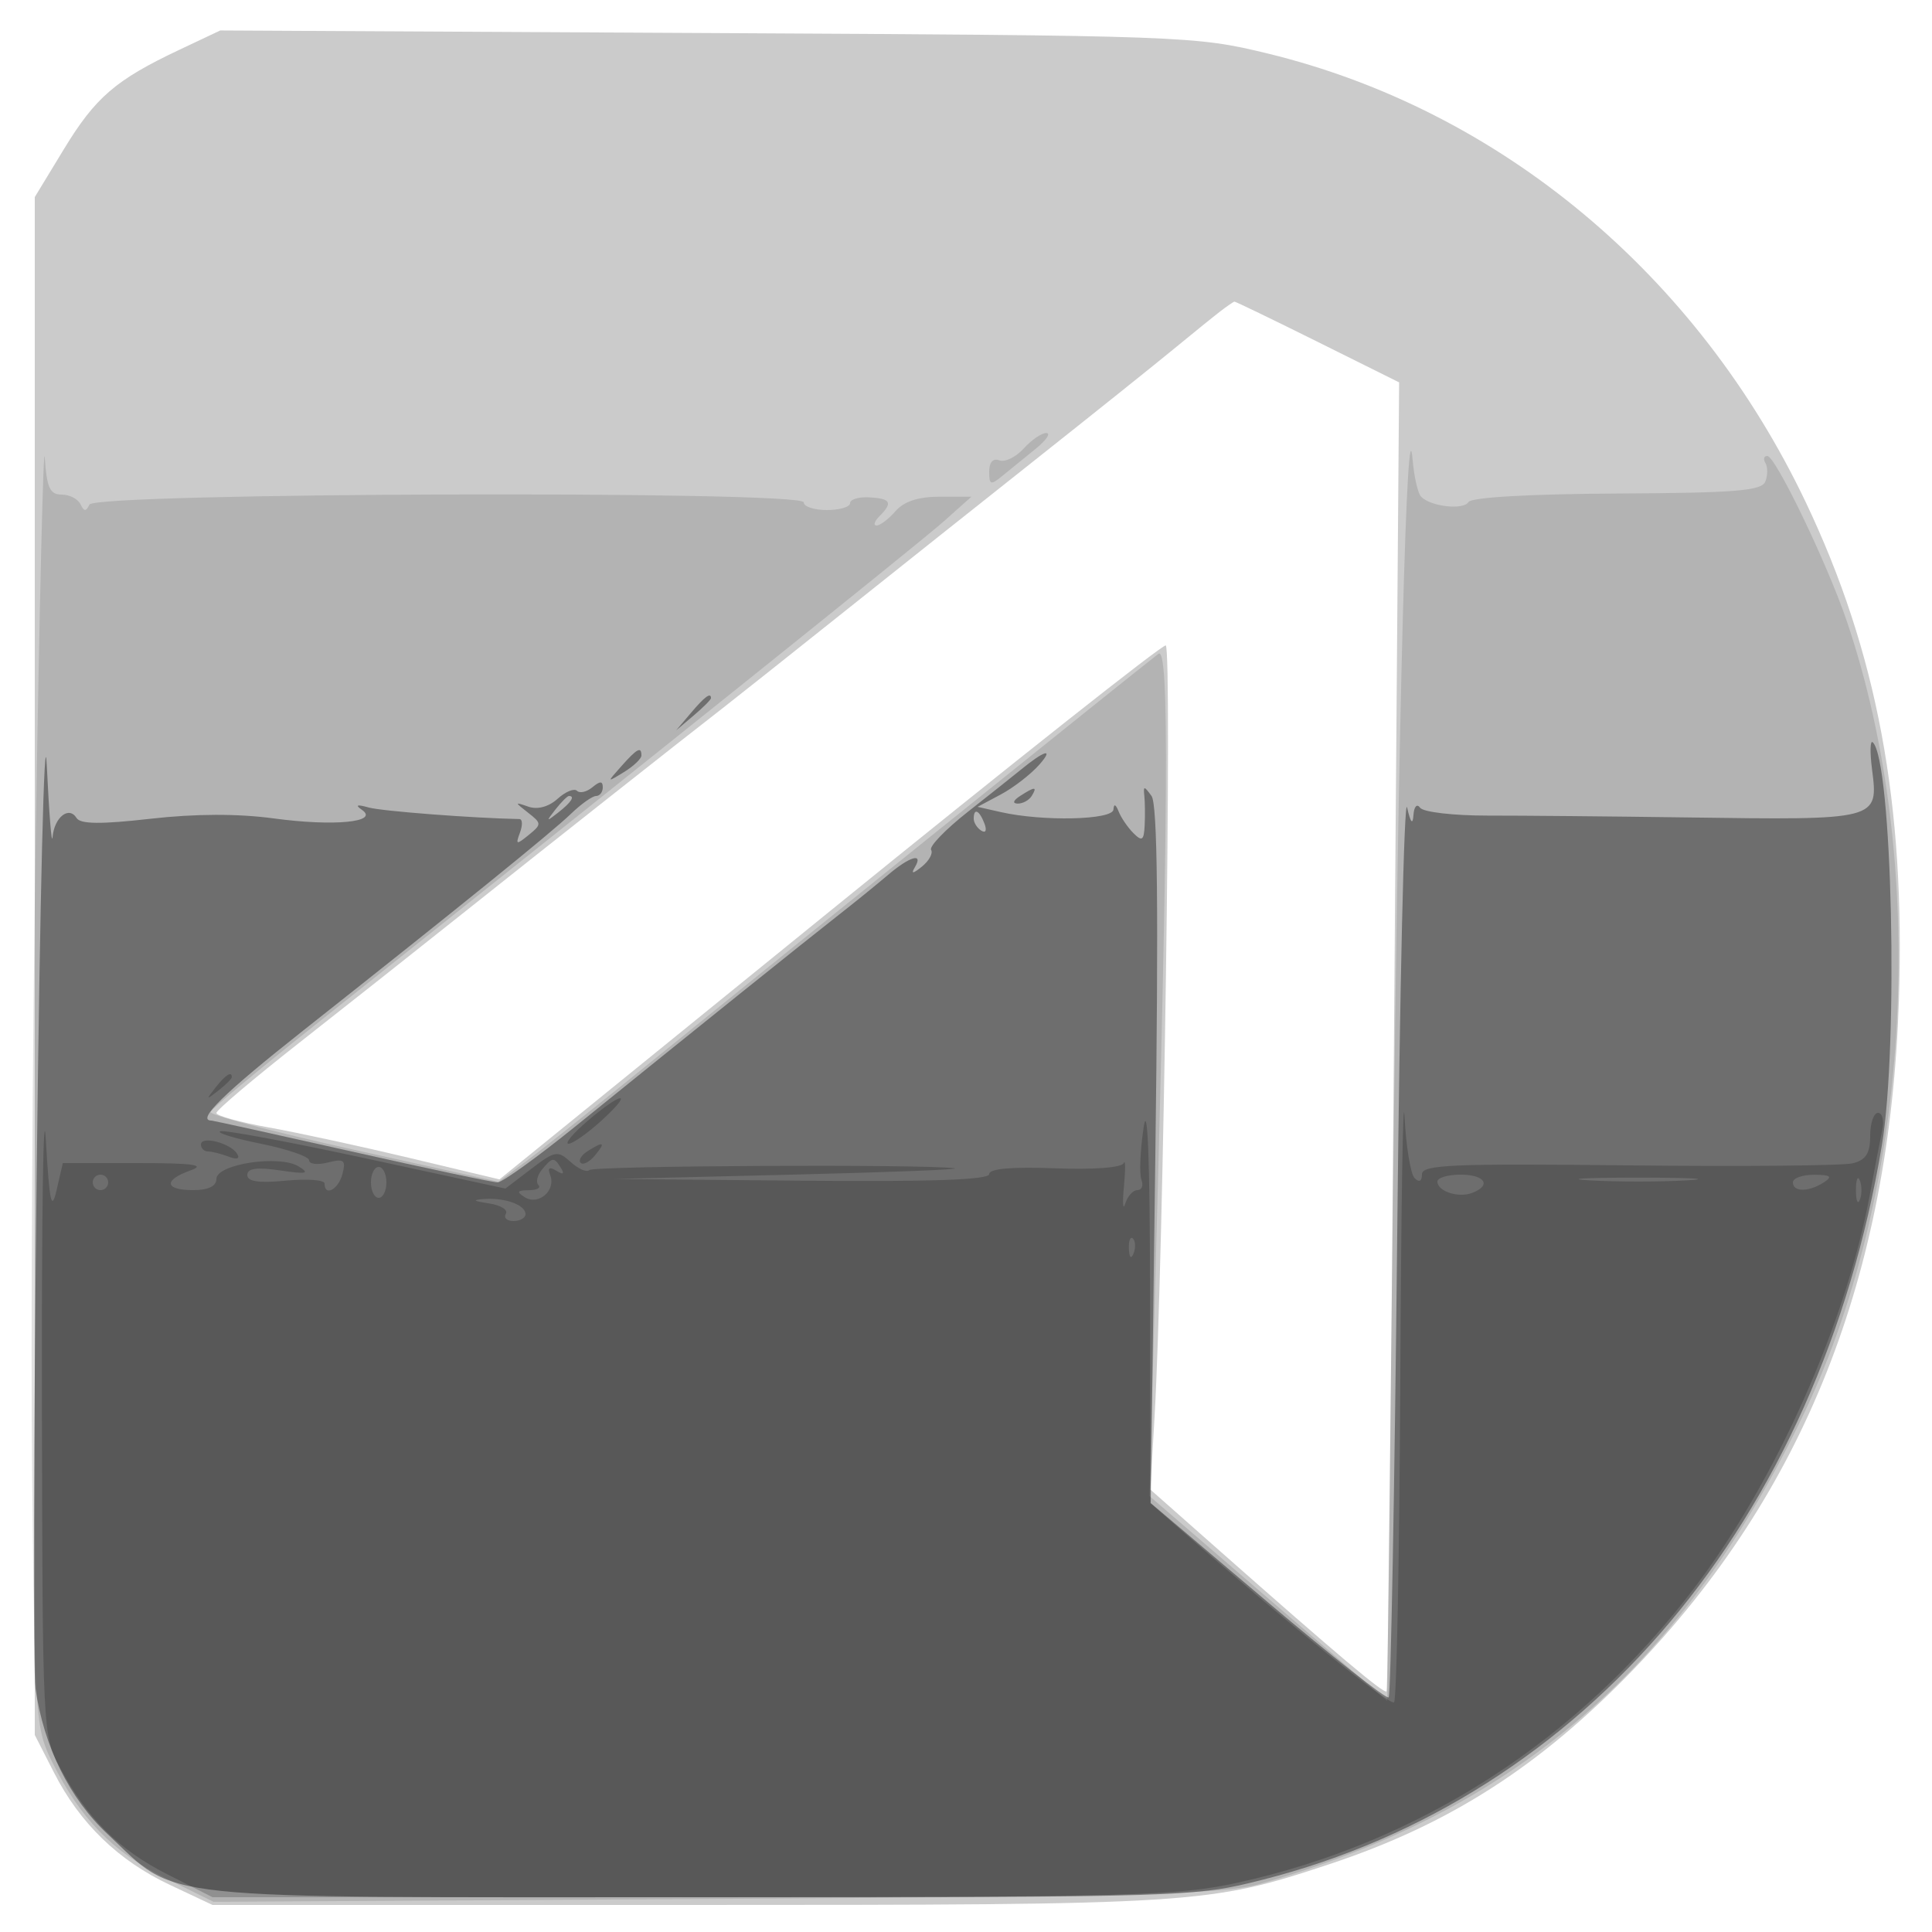 <svg xmlns="http://www.w3.org/2000/svg" width="250" height="250" version="1.1" fill="#000000"><path fill-opacity=".204" d="M 23.161 6.466 C 14.954 10.347, 12.343 12.598, 8.264 19.308 L 4.500 25.500 4.500 125 L 4.500 224.500 7 229.399 C 10.341 235.946, 15.332 240.775, 22 243.912 L 27.500 246.500 89 246.500 C 154.916 246.500, 156.376 246.407, 172 241.232 C 187.560 236.077, 199.281 228.562, 211.453 215.936 C 233.431 193.136, 244.539 165.109, 245.717 129.474 C 246.560 103.995, 242.896 84.387, 233.670 65 C 219.641 35.523, 194.094 14.224, 164 6.915 C 154.680 4.651, 153.307 4.601, 91.500 4.274 L 28.500 3.941 23.161 6.466 M 157.914 40.282 C 157.042 40.952, 154.342 43.135, 151.914 45.134 C 149.486 47.133, 141.650 53.404, 134.500 59.070 C 127.350 64.736, 115.822 73.901, 108.883 79.436 C 101.944 84.971, 95.105 90.400, 93.686 91.500 C 88.308 95.670, 70.376 109.829, 60.126 118 C 54.262 122.675, 44.635 130.293, 38.732 134.928 C 32.829 139.564, 28 143.654, 28 144.018 C 28 144.382, 31.038 145.223, 34.750 145.886 C 38.462 146.550, 46.703 148.335, 53.063 149.854 L 64.626 152.615 107.492 117.820 C 131.069 98.683, 150.581 83.248, 150.853 83.520 C 151.692 84.359, 150.548 163.278, 149.410 183.124 L 148.858 192.749 157.768 200.624 C 173.085 214.162, 179.104 219.231, 179.419 218.859 C 179.587 218.662, 180.021 180.470, 180.385 133.989 L 181.046 49.479 170.511 44.239 C 164.717 41.358, 159.869 39.014, 159.738 39.032 C 159.607 39.049, 158.786 39.612, 157.914 40.282" stroke="none" fill="#000000" fill-rule="evenodd"/><path fill-opacity=".118" d="M 4.643 107 C 4.181 135.875, 3.964 173.900, 4.160 191.500 C 4.503 222.299, 4.601 223.670, 6.765 228.031 C 10.391 235.335, 14.643 239.699, 21.354 243.003 L 27.636 246.096 92.568 245.718 C 147.522 245.398, 158.345 245.101, 163 243.783 C 196.191 234.383, 218.005 215.478, 233.567 182.628 C 247.436 153.349, 249.623 111.616, 238.931 80.245 C 236.404 72.832, 229.738 59.002, 228.691 59.001 C 228.246 59, 228.135 59.409, 228.444 59.910 C 228.753 60.410, 228.752 61.483, 228.441 62.293 C 227.973 63.513, 224.673 63.783, 209.260 63.862 C 198.002 63.920, 190.399 64.354, 190.024 64.960 C 189.363 66.031, 185.148 65.559, 183.890 64.273 C 183.474 63.848, 182.981 61.700, 182.794 59.500 C 182.063 50.898, 180.976 91.508, 180.255 154.300 L 179.500 220.101 164.113 206.839 L 148.727 193.576 149.355 171.038 C 151.206 104.573, 151.340 83.475, 149.900 84.602 C 145.194 88.288, 99.973 124.651, 87.163 135.050 C 78.727 141.897, 70.177 148.719, 68.163 150.209 L 64.500 152.917 45.733 148.760 C 35.411 146.473, 27.086 144.280, 27.233 143.885 C 27.380 143.491, 33.350 138.524, 40.500 132.848 C 80.362 101.203, 118.955 70.290, 122.102 67.484 L 125.704 64.273 121.602 64.272 C 118.845 64.272, 116.970 64.883, 115.883 66.136 C 114.993 67.161, 113.891 68, 113.433 68 C 112.975 68, 113.140 67.460, 113.800 66.800 C 115.564 65.036, 115.287 64.517, 112.499 64.356 C 111.125 64.276, 110 64.614, 110 65.106 C 110 65.598, 108.650 66, 107 66 C 105.350 66, 104 65.553, 104 65.006 C 104 63.453, 12.302 63.740, 11.568 65.296 C 11.132 66.221, 10.865 66.210, 10.417 65.250 C 10.096 64.563, 8.995 64, 7.971 64 C 6.461 64, 6.050 63.104, 5.796 59.250 C 5.624 56.638, 5.105 78.125, 4.643 107 M 132.468 58.035 C 131.455 59.155, 130.035 59.844, 129.313 59.567 C 128.504 59.256, 128 59.815, 128 61.022 C 128 62.768, 128.190 62.824, 129.750 61.544 C 130.713 60.754, 132.625 59.198, 134 58.087 C 135.375 56.976, 136.007 56.052, 135.405 56.033 C 134.803 56.015, 133.481 56.916, 132.468 58.035" stroke="none" fill="#000000" fill-rule="evenodd"/><path fill-opacity=".386" d="M 4.757 151 C 4.348 185.925, 4.273 216.300, 4.591 218.500 C 5.676 226.015, 8.999 232.725, 13.909 237.318 C 23.237 246.044, 18.147 245.500, 90.500 245.500 C 153.805 245.500, 154.597 245.475, 163.440 243.224 C 205.138 232.606, 235.405 196.703, 243.508 148.244 C 245.683 135.237, 244.852 98.349, 242.333 96.054 C 241.998 95.749, 241.954 97.303, 242.235 99.507 C 243.080 106.153, 243.186 106.125, 218 105.772 C 208.375 105.637, 196.900 105.531, 192.500 105.537 C 188.100 105.543, 184.169 105.087, 183.765 104.524 C 183.348 103.943, 182.973 104.364, 182.897 105.500 C 182.810 106.797, 182.523 106.445, 182.079 104.500 C 181.703 102.850, 181.124 127.969, 180.793 160.321 C 180.462 192.672, 179.968 219.366, 179.694 219.640 C 179.420 219.913, 172.380 214.369, 164.048 207.319 L 148.901 194.500 149.501 149.500 C 149.926 117.658, 149.782 104.061, 149.009 103 C 148.038 101.667, 147.934 101.667, 148.077 103 C 148.165 103.825, 148.184 105.545, 148.118 106.821 C 148.019 108.761, 147.780 108.923, 146.661 107.804 C 145.924 107.067, 145.060 105.797, 144.740 104.982 C 144.374 104.051, 144.129 103.965, 144.079 104.750 C 143.993 106.110, 134.942 106.317, 129.500 105.084 L 126.500 104.404 129.502 102.804 C 131.154 101.925, 133.404 100.181, 134.502 98.930 C 136.449 96.715, 135.147 97.091, 132.043 99.642 C 131.194 100.339, 128.136 102.770, 125.246 105.044 C 122.356 107.317, 120.213 109.536, 120.485 109.975 C 120.756 110.414, 120.222 111.387, 119.297 112.137 C 118.141 113.074, 117.851 113.110, 118.367 112.250 C 119.553 110.276, 117.747 110.792, 114.863 113.251 C 113.412 114.488, 110.499 116.850, 108.389 118.500 C 104.304 121.695, 89.297 133.747, 74.500 145.718 C 69.550 149.722, 65.002 152.999, 64.392 152.999 C 63.783 153, 55.282 151.200, 45.500 149 C 35.718 146.800, 27.554 145, 27.358 145 C 25.361 145, 28.972 141.459, 39.250 133.338 C 59.564 117.286, 71.368 107.732, 73.886 105.302 C 75.199 104.036, 76.661 103, 77.136 103 C 77.611 103, 78 102.495, 78 101.878 C 78 101.052, 77.645 101.050, 76.658 101.869 C 75.920 102.481, 75.023 102.689, 74.664 102.331 C 74.306 101.972, 73.175 102.437, 72.151 103.364 C 71.012 104.394, 69.554 104.792, 68.395 104.390 C 66.565 103.753, 66.563 103.780, 68.340 105.168 C 70.101 106.543, 70.104 106.668, 68.403 108.053 C 66.814 109.347, 66.695 109.315, 67.281 107.750 C 67.642 106.787, 67.614 105.994, 67.219 105.986 C 61.238 105.873, 49.408 104.966, 47.711 104.490 C 46.181 104.060, 45.913 104.156, 46.842 104.800 C 49.126 106.386, 43.190 106.958, 35.418 105.902 C 30.794 105.274, 25.256 105.290, 19.464 105.948 C 13.069 106.675, 10.400 106.648, 9.907 105.850 C 8.921 104.254, 7.034 105.747, 6.801 108.309 C 6.691 109.514, 6.353 105.325, 6.051 99 C 5.748 92.675, 5.166 116.075, 4.757 151 M 89.405 92.250 L 87.500 94.500 89.750 92.595 C 90.987 91.547, 92 90.535, 92 90.345 C 92 89.545, 91.195 90.136, 89.405 92.250 M 80.405 99.142 C 78.507 101.276, 78.508 101.278, 80.750 99.901 C 81.987 99.141, 83 98.177, 83 97.759 C 83 96.554, 82.443 96.850, 80.405 99.142 M 132 103 C 131.099 103.582, 130.975 103.975, 131.691 103.985 C 132.346 103.993, 133.160 103.550, 133.500 103 C 134.267 101.758, 133.921 101.758, 132 103 M 71.872 104.750 C 70.629 106.336, 70.664 106.371, 72.250 105.128 C 73.916 103.821, 74.445 103, 73.622 103 C 73.415 103, 72.627 103.787, 71.872 104.750 M 126 105.941 C 126 106.459, 126.445 107.157, 126.989 107.493 C 127.555 107.843, 127.723 107.442, 127.382 106.552 C 126.717 104.820, 126 104.503, 126 105.941" stroke="none" fill="#000000" fill-rule="evenodd"/><path fill-opacity=".199" d="M 5.423 181 C 5.499 224.160, 5.518 224.533, 7.756 228.722 C 11.265 235.289, 15.345 239.341, 21.678 242.550 L 27.500 245.500 89.500 245.500 C 146.088 245.500, 152.242 245.339, 160 243.650 C 183.591 238.517, 204.240 225.215, 219.241 205.487 C 229.819 191.575, 238.905 171.198, 241.975 154.500 C 242.582 151.200, 243.295 147.488, 243.558 146.250 C 243.822 145.012, 243.580 144, 243.019 144 C 242.459 144, 242 145.341, 242 146.981 C 242 149.242, 241.454 150.099, 239.741 150.529 C 238.498 150.841, 225.448 150.962, 210.740 150.798 C 187.909 150.544, 183.998 150.712, 183.999 151.950 C 184 152.865, 183.650 153.050, 183.051 152.450 C 182.529 151.928, 181.942 148.350, 181.747 144.500 C 181.552 140.650, 181.304 155.988, 181.196 178.583 C 181.088 201.179, 180.726 219.941, 180.391 220.276 C 179.873 220.793, 166.343 209.846, 152.678 197.854 L 148.856 194.500 148.819 167.500 C 148.795 150.017, 148.499 142.405, 147.981 145.904 C 147.541 148.876, 147.413 151.914, 147.697 152.654 C 147.982 153.394, 147.749 154, 147.180 154 C 146.612 154, 145.903 154.787, 145.605 155.750 C 145.307 156.713, 145.232 155.700, 145.440 153.500 C 145.647 151.300, 145.634 149.950, 145.411 150.500 C 145.170 151.093, 141.547 151.368, 136.503 151.177 C 130.912 150.964, 128 151.221, 128 151.927 C 128 152.668, 120.494 152.931, 103.750 152.778 L 79.500 152.557 102.500 152 C 115.150 151.694, 124.600 151.321, 123.500 151.172 C 119.426 150.621, 76.833 150.834, 76.258 151.408 C 75.931 151.736, 74.848 151.268, 73.853 150.367 C 72.166 148.840, 71.819 148.901, 68.720 151.265 L 65.396 153.800 47.448 149.917 C 37.577 147.782, 29.050 146.192, 28.500 146.385 C 27.950 146.578, 30.313 147.304, 33.750 147.998 C 37.188 148.692, 40 149.660, 40 150.149 C 40 150.638, 41.094 150.764, 42.430 150.428 C 44.522 149.903, 44.784 150.109, 44.314 151.909 C 43.785 153.929, 42 154.884, 42 153.147 C 42 152.678, 39.750 152.510, 37 152.774 C 33.480 153.112, 32 152.895, 32 152.039 C 32 151.178, 33.236 151.007, 36.250 151.454 C 39.676 151.962, 40.143 151.863, 38.660 150.942 C 36.156 149.388, 28 150.626, 28 152.561 C 28 153.493, 26.943 154, 25 154 C 21.279 154, 21.114 152.699, 24.675 151.443 C 26.692 150.732, 24.984 150.500, 17.739 150.500 L 8.128 150.500 7.322 154 C 6.666 156.846, 6.406 155.630, 5.931 147.500 C 5.610 142, 5.381 157.075, 5.423 181 M 27.872 140.750 C 26.629 142.336, 26.664 142.371, 28.250 141.128 C 29.212 140.373, 30 139.585, 30 139.378 C 30 138.555, 29.179 139.084, 27.872 140.750 M 76.038 145.041 C 74.134 146.668, 73.021 148, 73.565 148 C 74.109 148, 76.032 146.650, 77.839 145 C 82.080 141.126, 80.578 141.160, 76.038 145.041 M 26 148.094 C 26 148.592, 26.413 149, 26.918 149 C 27.423 149, 28.622 149.301, 29.582 149.670 C 30.680 150.091, 31.087 149.950, 30.680 149.291 C 29.825 147.908, 26 146.930, 26 148.094 M 76.029 148.961 C 75.220 149.473, 74.818 150.152, 75.136 150.470 C 75.455 150.788, 76.284 150.362, 76.980 149.524 C 78.423 147.786, 78.146 147.622, 76.029 148.961 M 70.131 151.342 C 69.519 152.080, 69.313 152.980, 69.675 153.342 C 70.037 153.704, 69.471 154.007, 68.417 154.015 C 66.916 154.027, 66.804 154.223, 67.898 154.916 C 69.656 156.029, 71.960 154.060, 71.205 152.091 C 70.828 151.110, 71.069 150.924, 71.985 151.490 C 72.866 152.035, 73.070 151.923, 72.595 151.155 C 71.691 149.691, 71.488 149.707, 70.131 151.342 M 48 153 C 48 154.100, 48.450 155, 49 155 C 49.550 155, 50 154.100, 50 153 C 50 151.900, 49.550 151, 49 151 C 48.450 151, 48 151.900, 48 153 M 12 153 C 12 153.550, 12.450 154, 13 154 C 13.550 154, 14 153.550, 14 153 C 14 152.450, 13.550 152, 13 152 C 12.450 152, 12 152.450, 12 153 M 186 152.893 C 186 154.157, 188.720 155.045, 190.500 154.362 C 193.041 153.386, 192.161 152, 189 152 C 187.350 152, 186 152.402, 186 152.893 M 205.750 152.740 C 209.188 152.936, 214.813 152.936, 218.250 152.740 C 221.688 152.545, 218.875 152.385, 212 152.385 C 205.125 152.385, 202.313 152.545, 205.750 152.740 M 232 153 C 232 154.264, 234.043 154.264, 236 153 C 237.169 152.245, 236.893 152.027, 234.750 152.015 C 233.238 152.007, 232 152.450, 232 153 M 240.158 154 C 240.158 155.375, 240.385 155.938, 240.662 155.250 C 240.940 154.563, 240.940 153.438, 240.662 152.750 C 240.385 152.063, 240.158 152.625, 240.158 154 M 63.267 155.718 C 64.789 155.948, 65.775 156.555, 65.458 157.068 C 65.141 157.581, 65.584 158, 66.441 158 C 67.298 158, 68 157.598, 68 157.107 C 68 155.927, 65.373 154.963, 62.668 155.150 C 61.054 155.261, 61.207 155.406, 63.267 155.718 M 146.079 161.583 C 146.127 162.748, 146.364 162.985, 146.683 162.188 C 146.972 161.466, 146.936 160.603, 146.604 160.271 C 146.272 159.939, 146.036 160.529, 146.079 161.583" stroke="none" fill="#000000" fill-rule="evenodd"/></svg>